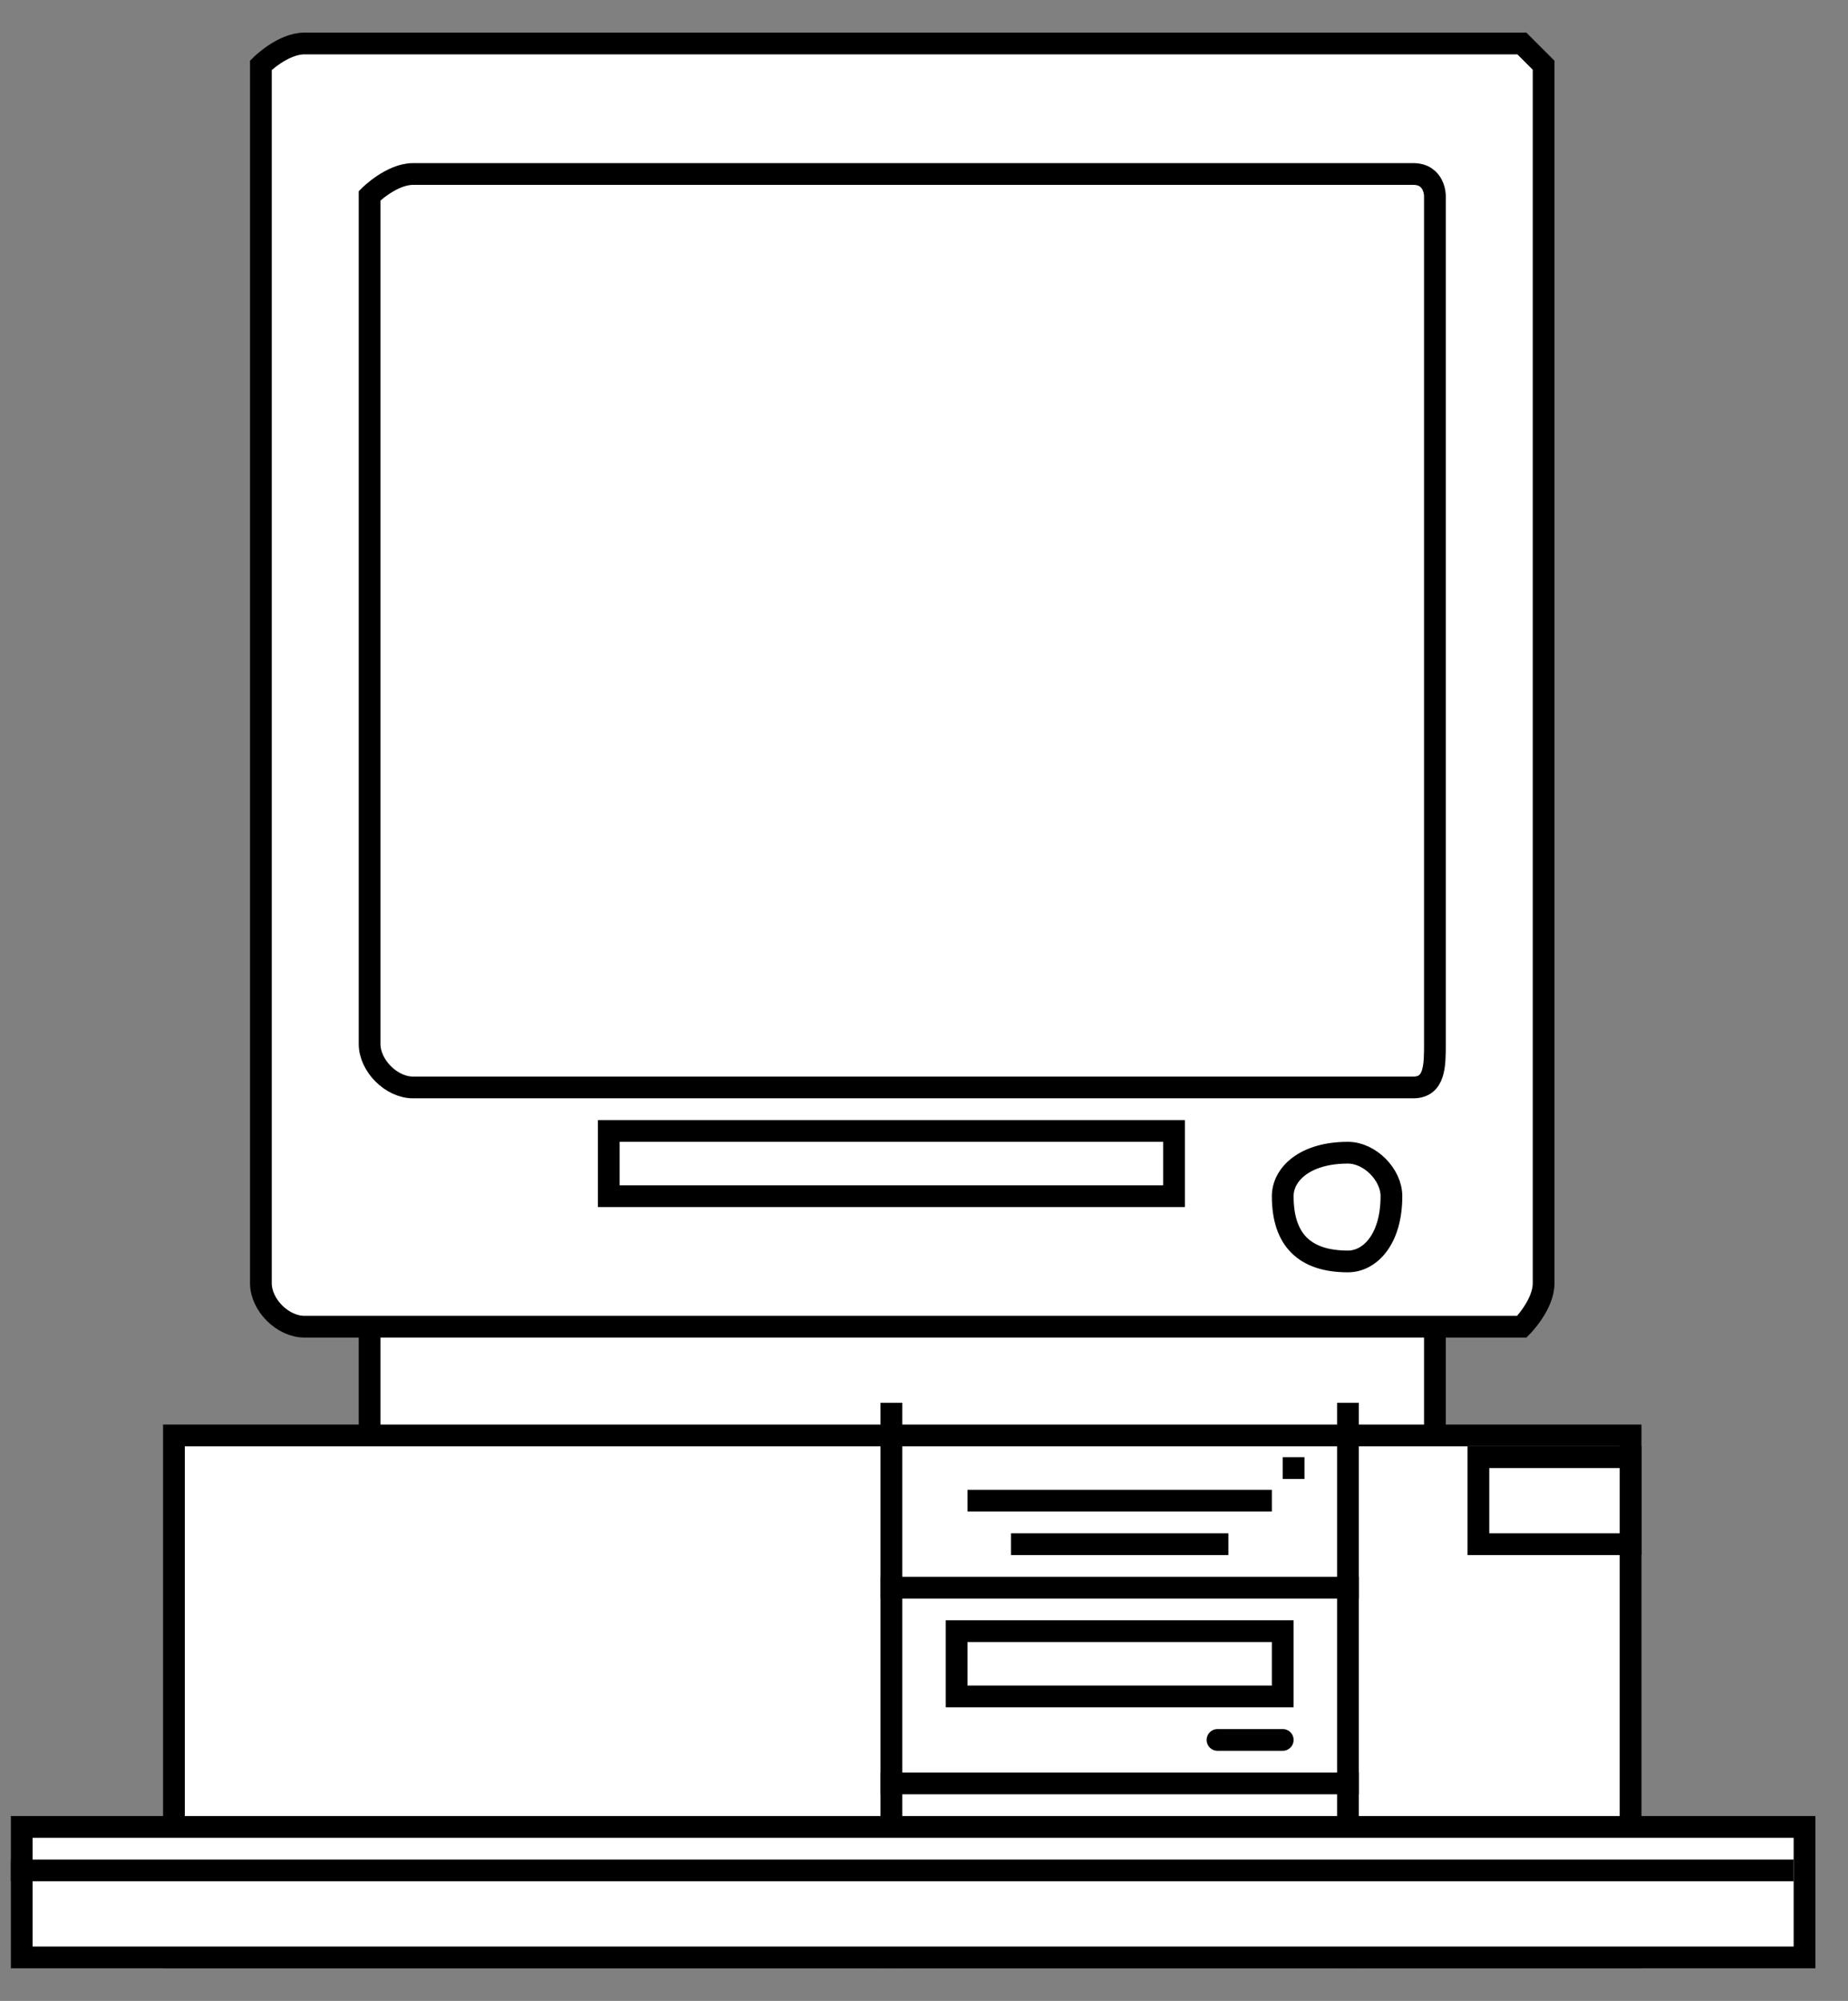 <?xml version="1.0" encoding="UTF-8"?>

<!DOCTYPE svg PUBLIC '-//W3C//DTD SVG 1.0//EN' 'http://www.w3.org/TR/2001/REC-SVG-20010904/DTD/svg10.dtd'>
<svg stroke-dasharray="none" shape-rendering="auto" xmlns="http://www.w3.org/2000/svg" font-family="&apos;Dialog&apos;" width="85" text-rendering="auto" fill-opacity="1" contentScriptType="text/ecmascript" color-rendering="auto" color-interpolation="auto" preserveAspectRatio="xMidYMid meet" font-size="12" fill="black" xmlns:xlink="http://www.w3.org/1999/xlink" stroke="black" image-rendering="auto" stroke-miterlimit="10" zoomAndPan="magnify" version="1.0" stroke-linecap="square" stroke-linejoin="miter" contentStyleType="text/css" font-style="normal" height="92" stroke-width="1" stroke-dashoffset="0" font-weight="normal" stroke-opacity="1">
  <rect width="100%" height="100%" fill="#808080" stroke="none"/>
  <!--Generated by the Batik Graphics2D SVG Generator-->
  <defs id="genericDefs" />
  <g>
    <g fill="white" stroke="white">
      <path d="M66 68 L17 68 L17 58 L66 58 L66 68 Z" stroke="none" />
    </g>
    <g stroke-linecap="butt" stroke-miterlimit="4">
      <path fill="none" d="M66 68 L17 68 L17 58 L66 58 L66 68 Z" />
      <path fill="white" d="M75 90 L8 90 L8 66 L75 66 L75 90 Z" stroke="none" />
      <path fill="none" d="M75 90 L8 90 L8 66 L75 66 L75 90 Z" />
      <path fill="white" d="M-209 844 ZM71 59 C71 60 70 61 70 61 C14 61 14 61 14 61 C13 61 12 60 12 59 C12 3 12 3 12 3 C12 3 13 2 14 2 C70 2 70 2 70 2 C70 2 71 3 71 3 Z" stroke="none" />
      <path fill="none" d="M-209 844 ZM71 59 C71 60 70 61 70 61 C14 61 14 61 14 61 C13 61 12 60 12 59 C12 3 12 3 12 3 C12 3 13 2 14 2 C70 2 70 2 70 2 C70 2 71 3 71 3 Z" />
      <path fill="white" d="M71 3 ZM66 48 C66 49 66 50 65 50 C19 50 19 50 19 50 C18 50 17 49 17 48 C17 9 17 9 17 9 C17 9 18 8 19 8 C65 8 65 8 65 8 C66 8 66 9 66 9 Z" stroke="none" />
      <path fill="none" d="M71 3 ZM66 48 C66 49 66 50 65 50 C19 50 19 50 19 50 C18 50 17 49 17 48 C17 9 17 9 17 9 C17 9 18 8 19 8 C65 8 65 8 65 8 C66 8 66 9 66 9 Z" />
      <path fill="white" d="M66 9 ZM64 55 C64 57 63 58 62 58 C60 58 59 57 59 55 C59 54 60 53 62 53 C63 53 64 54 64 55 Z" stroke="none" />
      <path fill="none" d="M66 9 ZM64 55 C64 57 63 58 62 58 C60 58 59 57 59 55 C59 54 60 53 62 53 C63 53 64 54 64 55 Z" />
      <path fill="white" d="M41 65 L41 90 Z" stroke="none" />
      <path fill="none" d="M41 65 L41 90" />
      <path fill="white" d="M62 65 L62 90 Z" stroke="none" />
      <path fill="none" d="M62 65 L62 90" />
      <path fill="white" d="M41 73 L62 73 Z" stroke="none" />
      <path fill="none" d="M41 73 L62 73" />
      <path fill="white" d="M41 82 L62 82 Z" stroke="none" />
      <path fill="none" d="M41 82 L62 82" />
      <path fill="white" d="M45 69 L58 69 Z" stroke="none" />
      <path fill="none" d="M45 69 L58 69" />
      <path fill="white" d="M47 71 L56 71 Z" stroke="none" />
      <path fill="none" d="M47 71 L56 71" />
      <path d="M60 68 L59 68 L59 67 L60 67 L60 68 Z" stroke="none" />
      <path fill="white" d="M59 78 L44 78 L44 75 L59 75 L59 78 Z" stroke="none" />
      <path fill="none" d="M59 78 L44 78 L44 75 L59 75 L59 78 Z" />
      <path fill="white" d="M56 80 L59 80 Z" stroke="none" />
      <path fill="none" d="M56 80 L59 80" stroke-linecap="round" />
      <path fill="white" d="M75 71 L68 71 L68 67 L75 67 L75 71 Z" stroke-linecap="round" stroke="none" />
      <path fill="none" d="M75 71 L68 71 L68 67 L75 67 L75 71 Z" />
      <path fill="white" d="M83 90 L1 90 L1 84 L83 84 L83 90 Z" stroke="none" />
      <path fill="none" d="M83 90 L1 90 L1 84 L83 84 L83 90 Z" />
      <path fill="white" d="M1 86 L82 86 Z" stroke="none" />
      <path fill="none" d="M1 86 L82 86" />
      <path fill="white" d="M54 55 L28 55 L28 52 L54 52 L54 55 Z" stroke="none" />
      <path fill="none" d="M54 55 L28 55 L28 52 L54 52 L54 55 Z" />
    </g>
  </g>
</svg>
